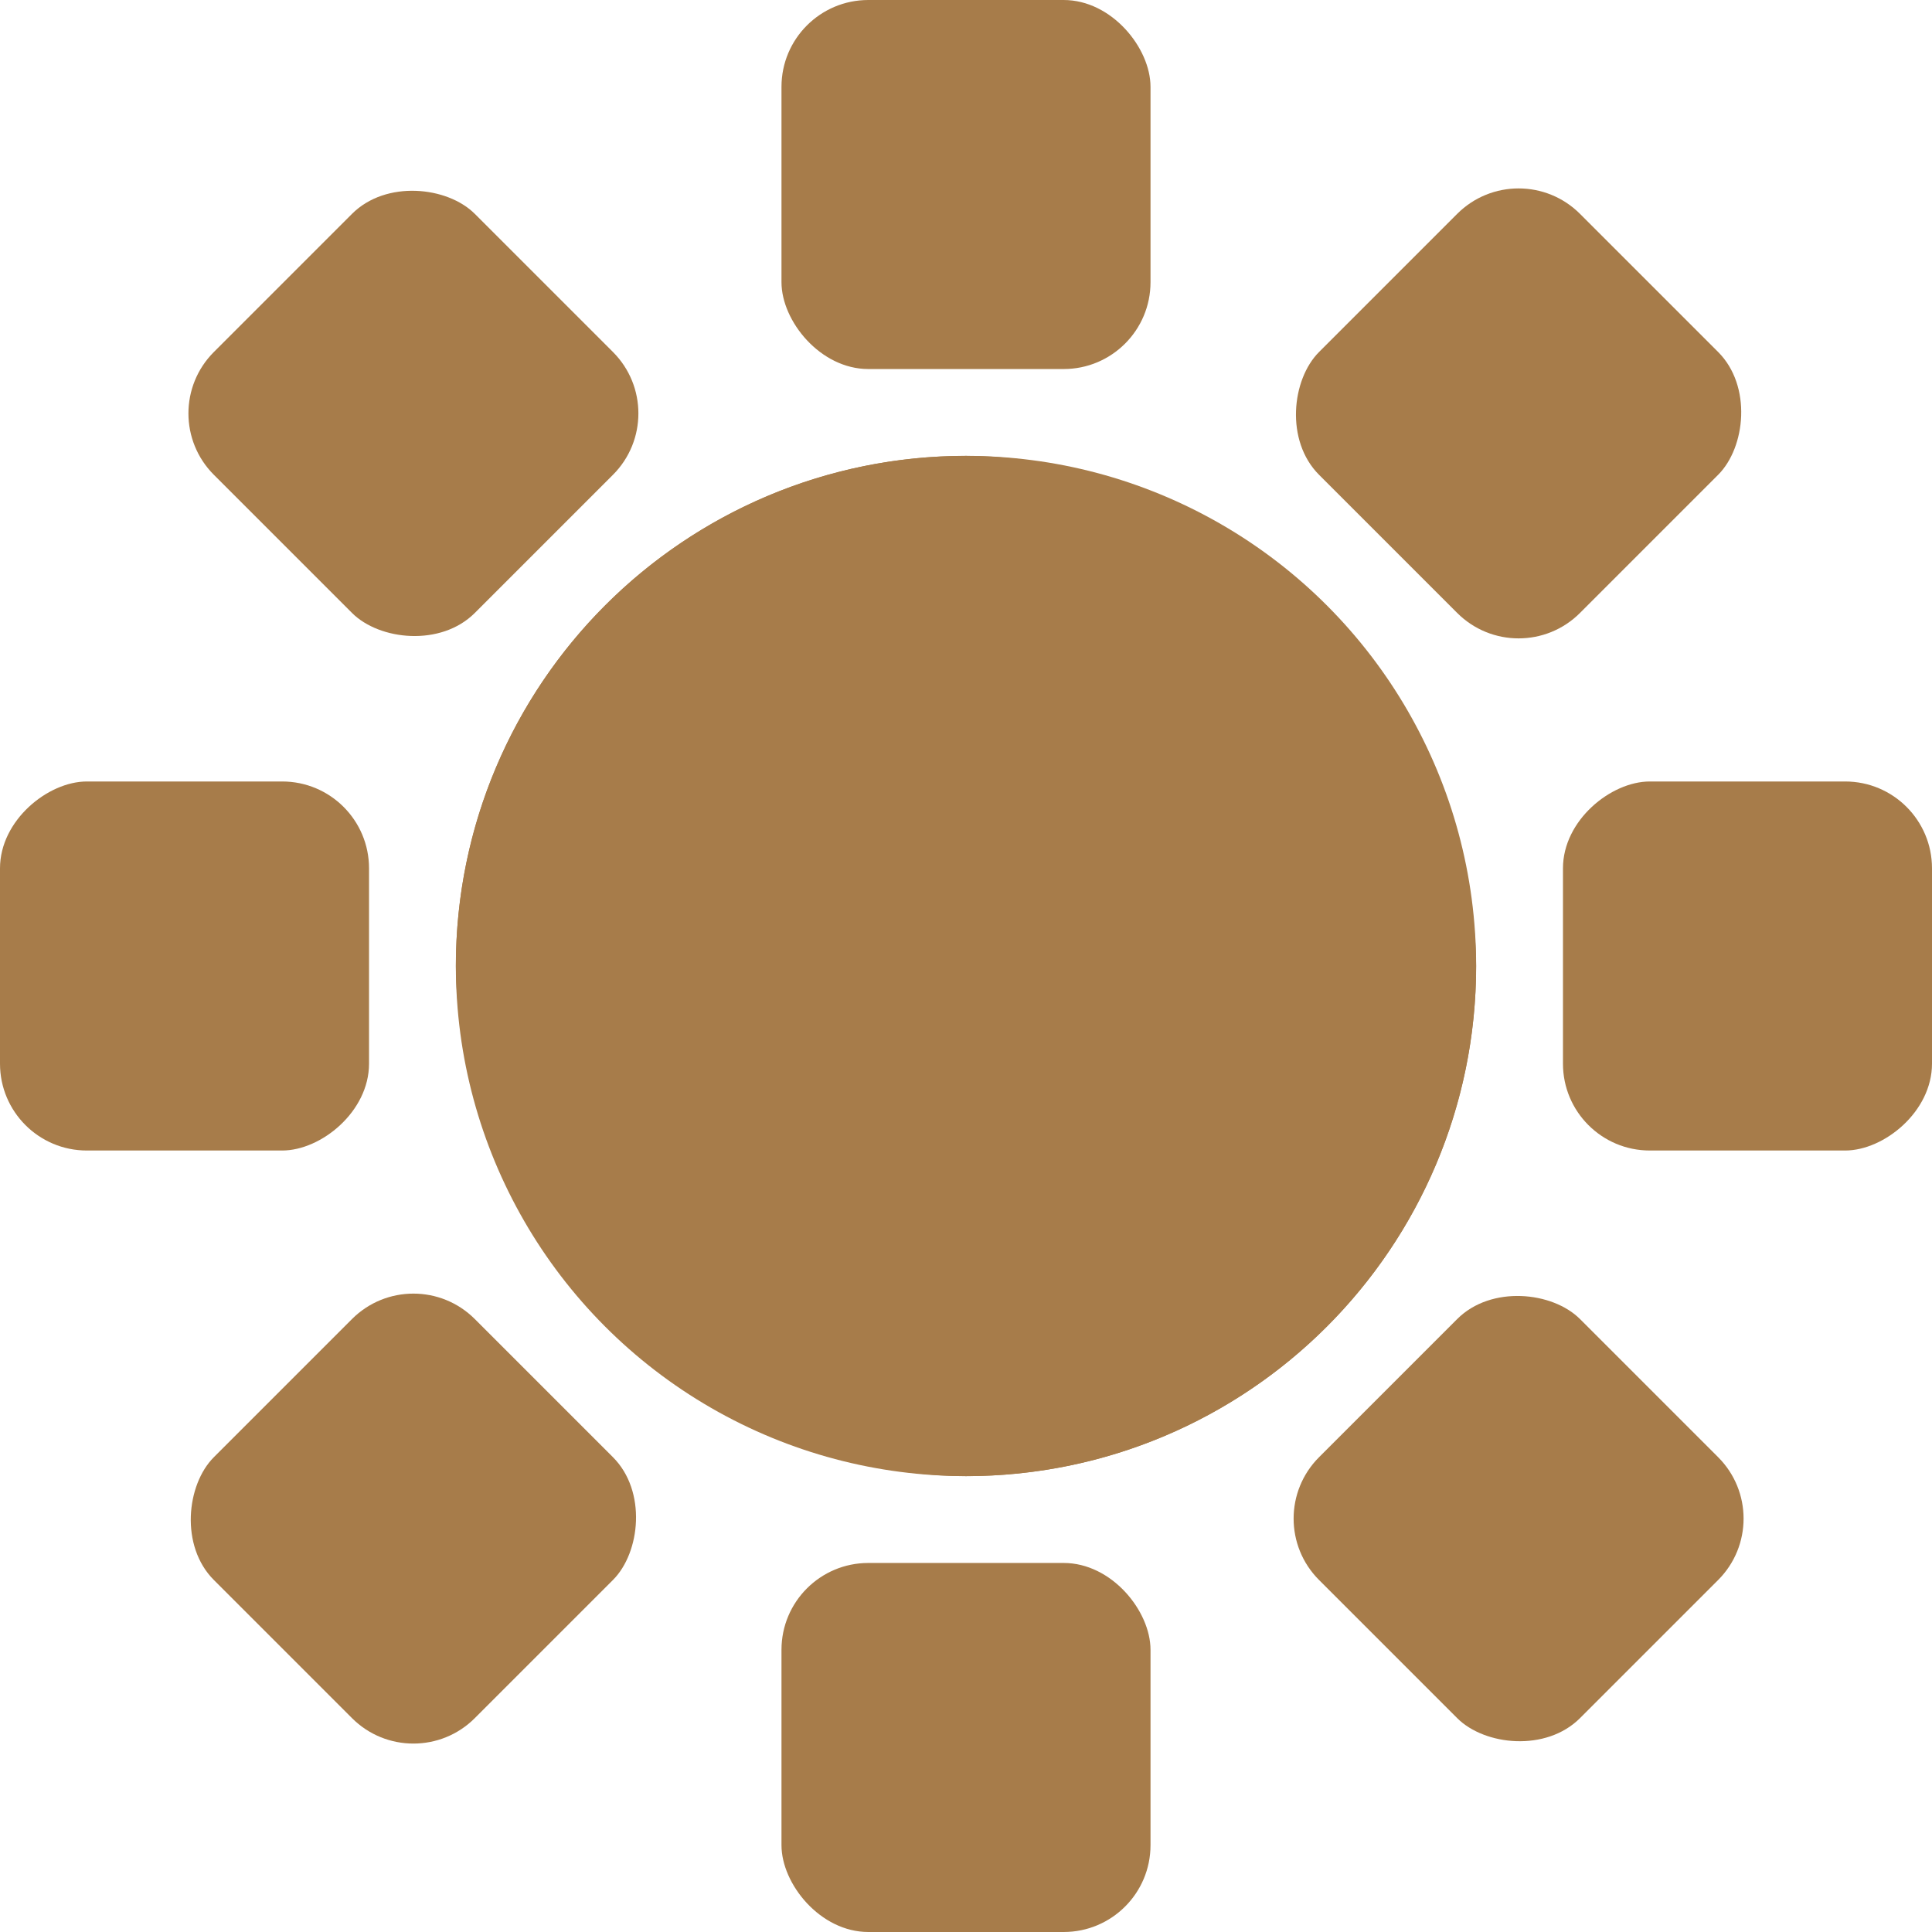 <svg width="89" height="89" viewBox="0 0 89 89" fill="none" xmlns="http://www.w3.org/2000/svg">
<rect x="21" y="21" width="47" height="47" rx="23.5" fill="#A77C4A"/>
<circle cx="44.5" cy="44.5" r="23.5" fill="#A77C4A"/>
<rect x="36" width="17" height="17" rx="4" fill="#A77C4A"/>
<rect x="36" y="72" width="17" height="17" rx="4" fill="#A77C4A"/>
<rect x="69.956" y="7.023" width="17" height="17" rx="4" transform="rotate(45 69.956 7.023)" fill="#A77C4A"/>
<rect x="19.044" y="57.935" width="17" height="17" rx="4" transform="rotate(45 19.044 57.935)" fill="#A77C4A"/>
<rect x="89" y="36" width="17" height="17" rx="4" transform="rotate(90 89 36)" fill="#A77C4A"/>
<rect x="17" y="36" width="17" height="17" rx="4" transform="rotate(90 17 36)" fill="#A77C4A"/>
<rect x="81.977" y="69.956" width="17" height="17" rx="4" transform="rotate(135 81.977 69.956)" fill="#A77C4A"/>
<rect x="31.065" y="19.044" width="17" height="17" rx="4" transform="rotate(135 31.065 19.044)" fill="#A77C4A"/>
</svg>
